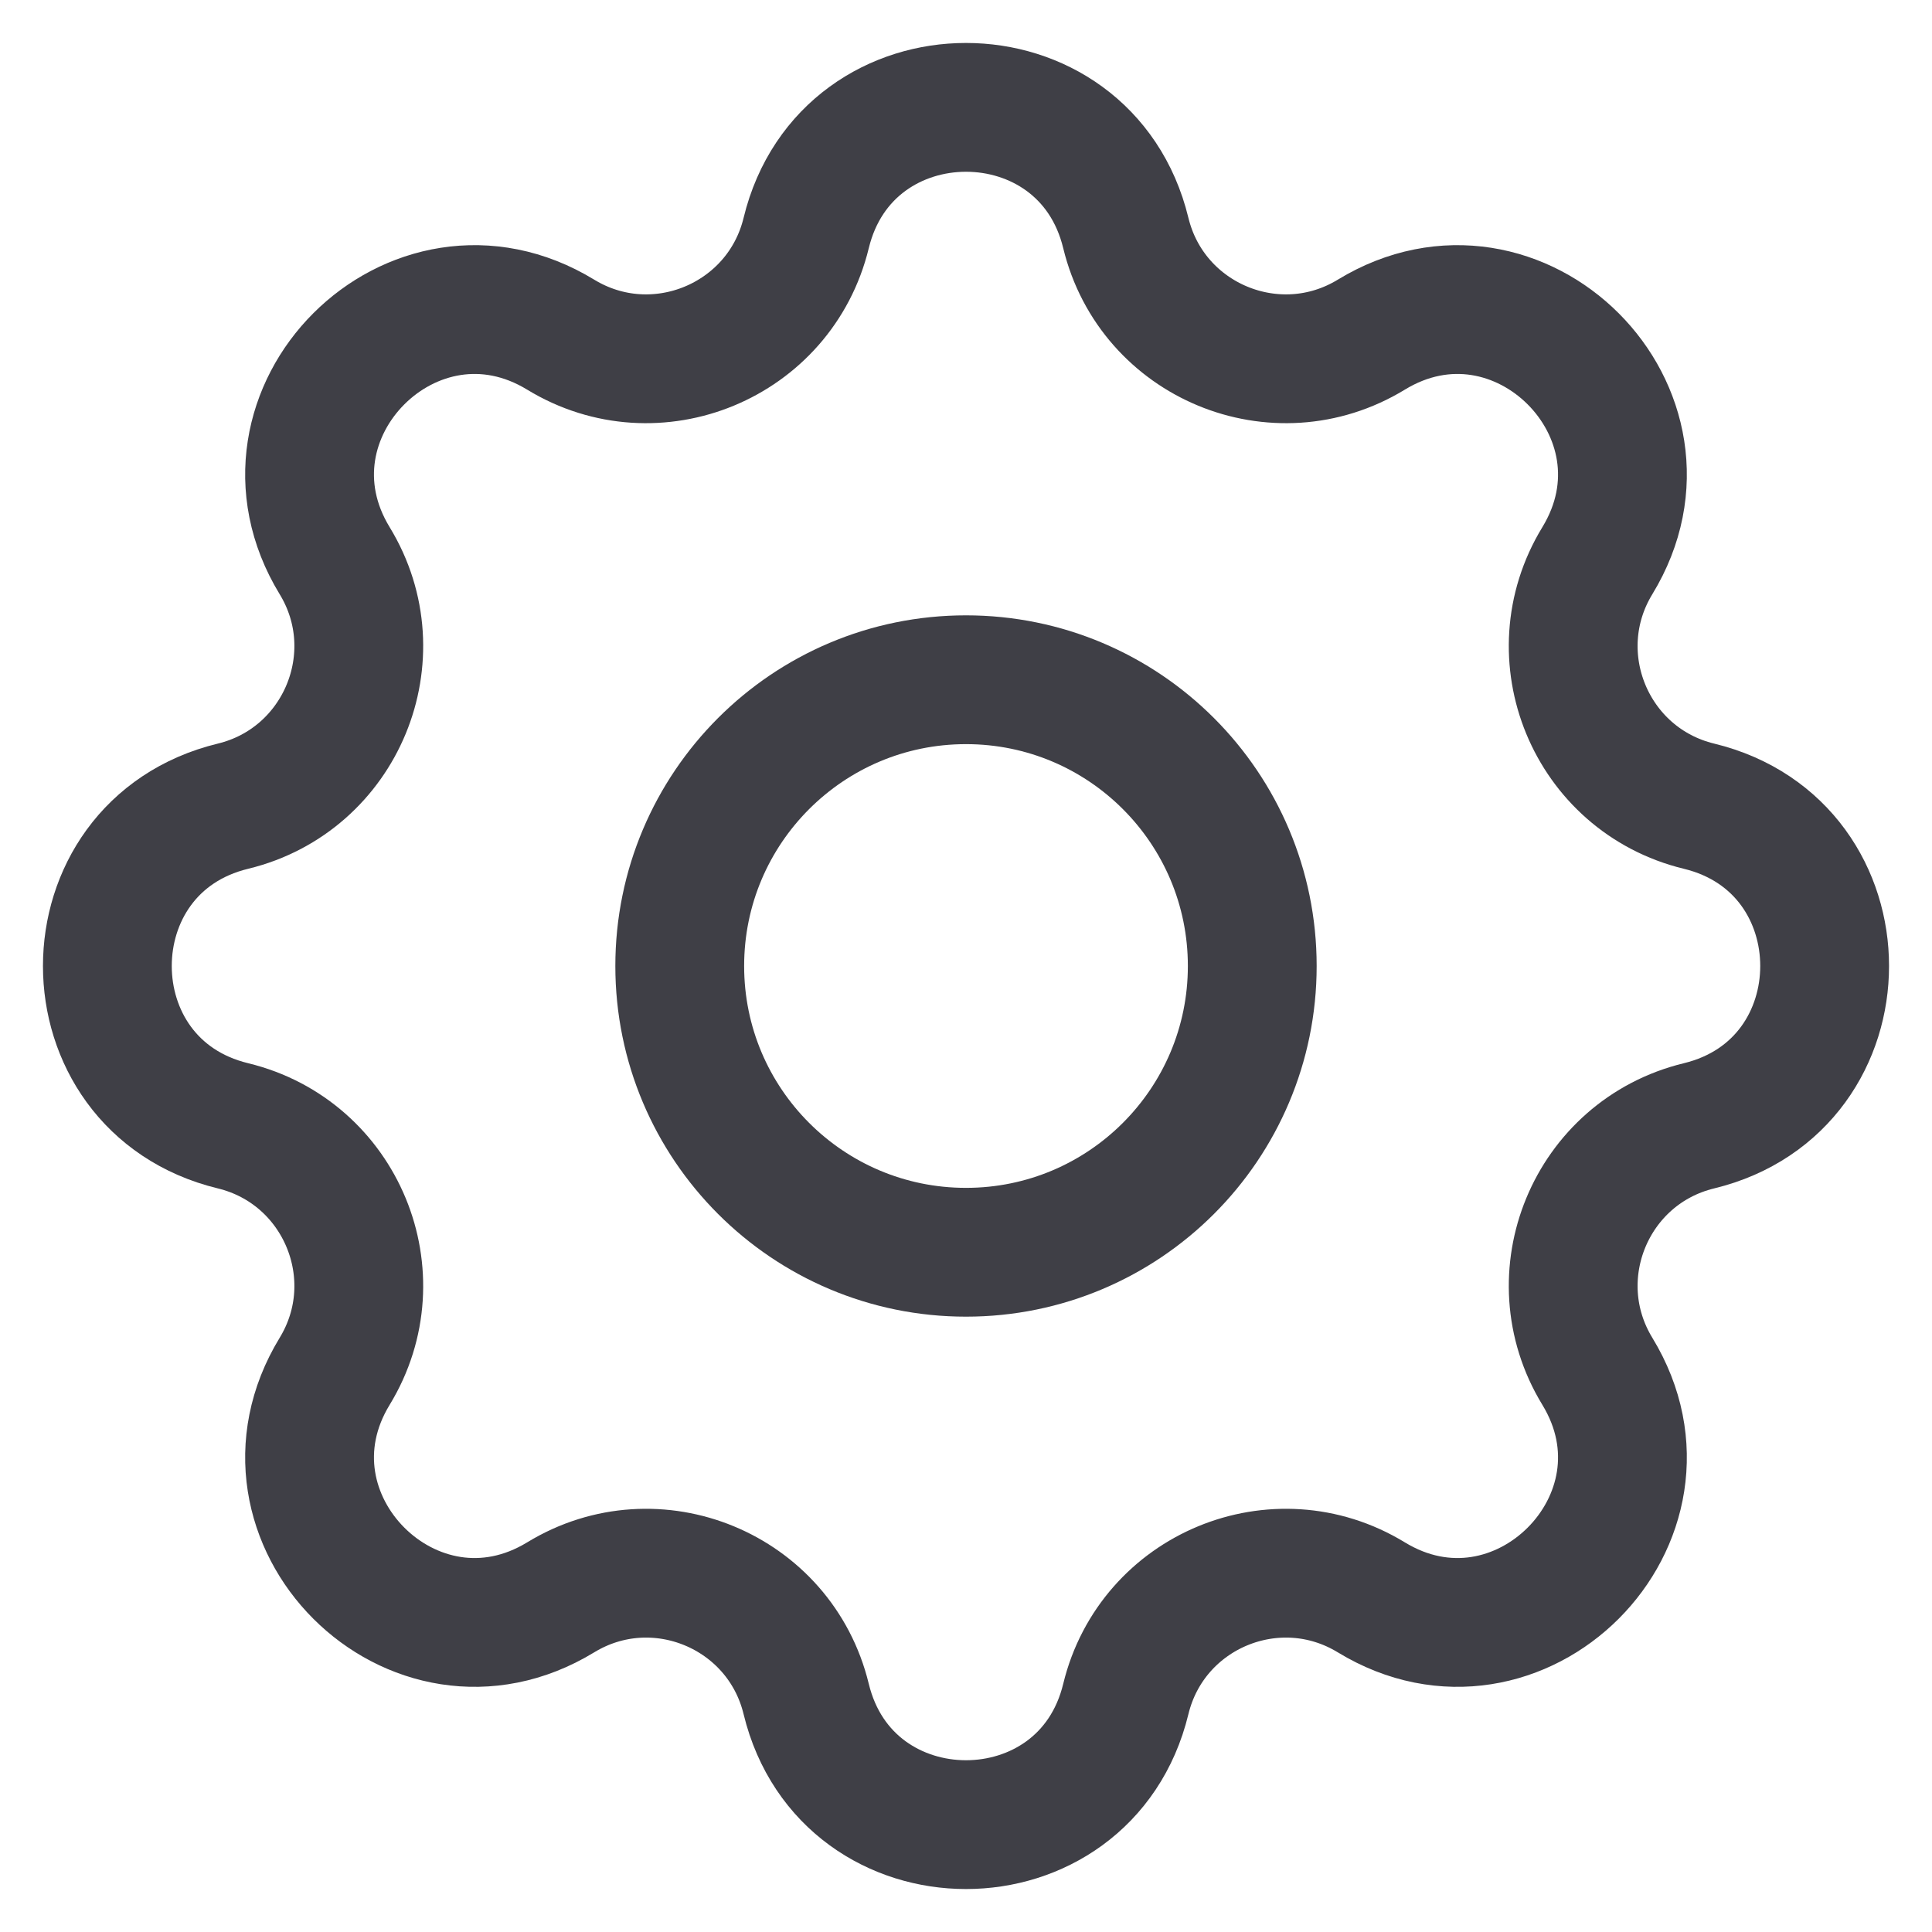 <svg width="18" height="18" viewBox="0 0 18 18" fill="none" xmlns="http://www.w3.org/2000/svg">
<g clip-path="url(#clip0_1_6090)">
<path d="M7.511 2.171C7.89 0.61 10.11 0.61 10.489 2.171C10.734 3.179 11.89 3.658 12.776 3.118C14.148 2.282 15.718 3.852 14.882 5.224C14.342 6.11 14.82 7.266 15.829 7.511C17.39 7.89 17.39 10.11 15.829 10.489C14.82 10.734 14.342 11.89 14.882 12.776C15.718 14.148 14.148 15.718 12.776 14.882C11.89 14.342 10.734 14.82 10.489 15.829C10.11 17.39 7.89 17.39 7.511 15.829C7.266 14.82 6.11 14.342 5.224 14.882C3.852 15.718 2.282 14.148 3.118 12.776C3.658 11.89 3.179 10.734 2.171 10.489C0.61 10.11 0.61 7.89 2.171 7.511C3.179 7.266 3.658 6.11 3.118 5.224C2.282 3.852 3.852 2.282 5.224 3.118C6.11 3.658 7.266 3.179 7.511 2.171Z" stroke="#3F3F46" stroke-width="1.2" stroke-linecap="round" stroke-linejoin="round"/>
<path d="M11.667 9C11.667 10.473 10.473 11.667 9 11.667C7.527 11.667 6.333 10.473 6.333 9C6.333 7.527 7.527 6.333 9 6.333C10.473 6.333 11.667 7.527 11.667 9Z" stroke="#3F3F46" stroke-width="1.2" stroke-linecap="round" stroke-linejoin="round"/>
</g>
<defs>
<clipPath id="clip0_1_6090">
<rect width="18" height="18" fill="white"/>
</clipPath>
</defs>
</svg>
